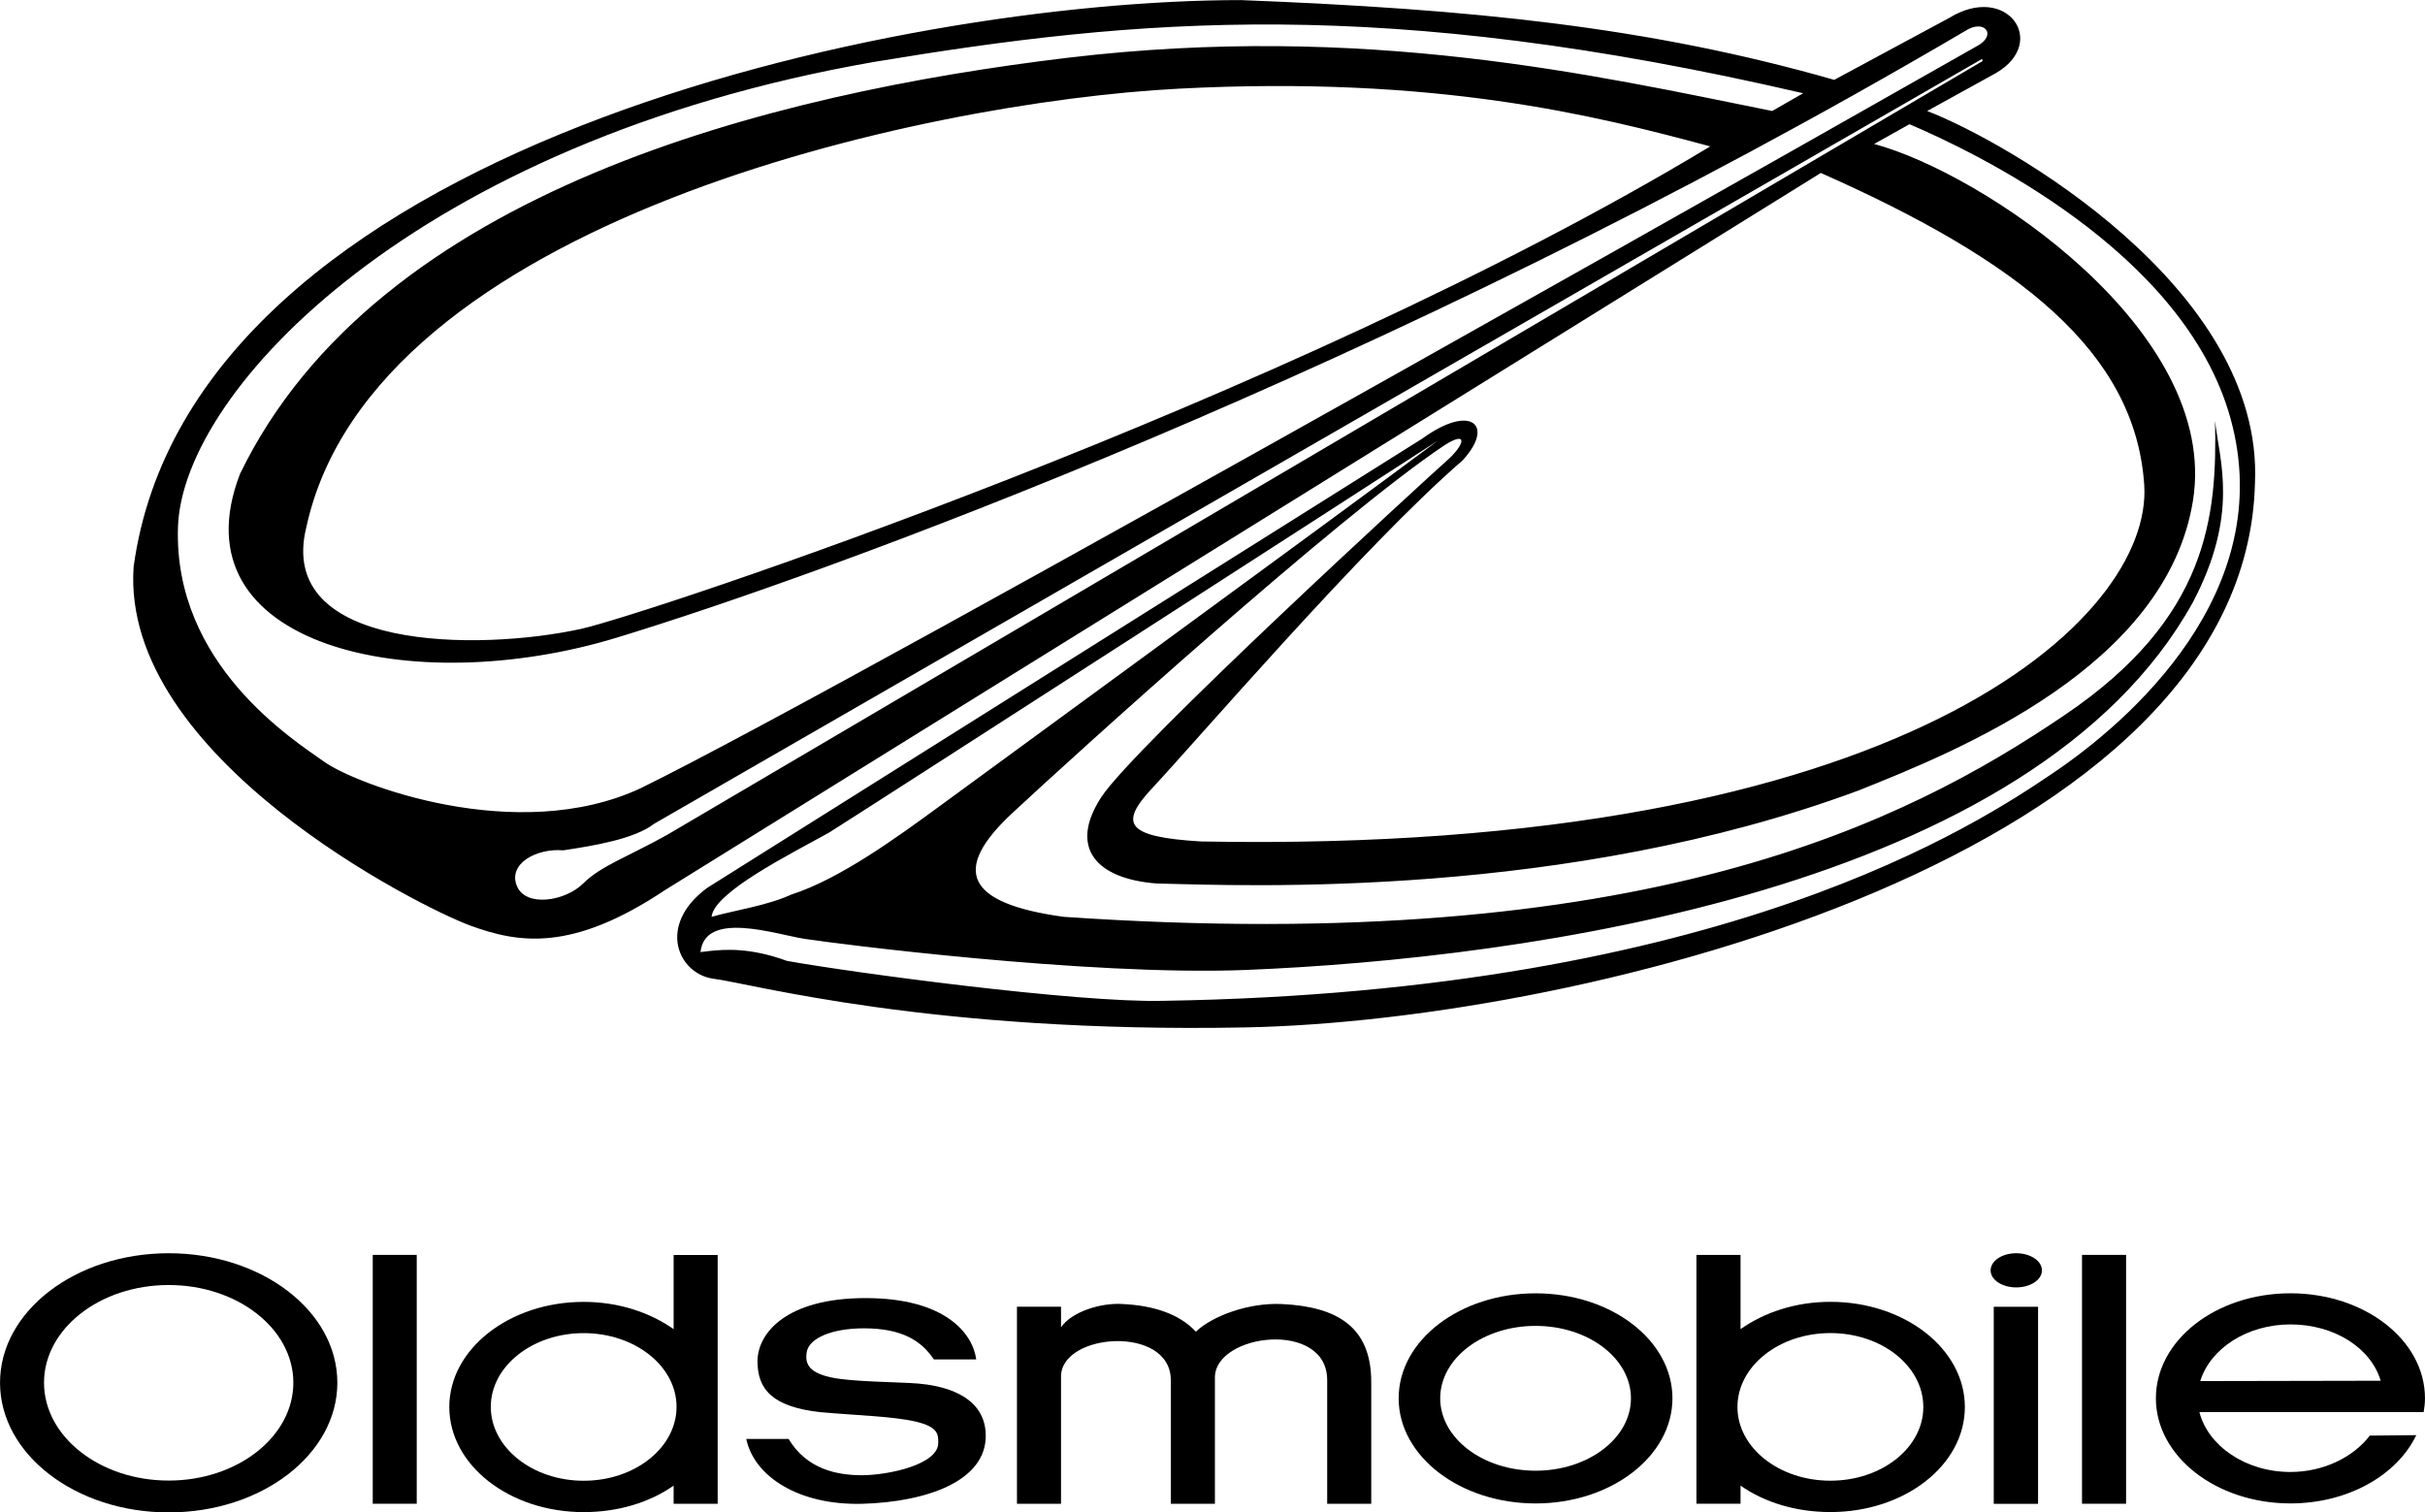 <?xml version="1.0" encoding="UTF-8" standalone="no"?>
<svg
   xmlns:dc="http://purl.org/dc/elements/1.1/"
   xmlns:cc="http://creativecommons.org/ns#"
   xmlns:rdf="http://www.w3.org/1999/02/22-rdf-syntax-ns#"
   xmlns:svg="http://www.w3.org/2000/svg"
   xmlns="http://www.w3.org/2000/svg"
   version="1.1"
   id="svg38115"
   viewBox="0 0 54.298 33.87"
   height="9.559mm"
   width="15.324mm">
  <defs
     id="defs38117" />
  <g
     transform="translate(-347.851,-515.427)"
     id="layer1">
    <g
       transform="matrix(1.333,0,0,-1.333,363.532,536.751)"
       id="g6410">
      <path
         d="M 0,0 C 0,0 0.011,0 0.025,0.002 0.058,0.008 0.108,0.011 0.124,0.014 0.081,0.009 0.039,0.002 0,0"
         style="fill:#000000;fill-opacity:1;fill-rule:nonzero;stroke:none"
         id="path6408" />
    </g>
    <g
       transform="matrix(1.333,0,0,-1.333,382.307,521.022)"
       id="g6414">
      <path
         d="m 0,0 c -0.09,-0.051 -0.158,-0.094 -0.204,-0.122 -0.129,-0.076 -0.113,-0.069 0,0 C -0.154,-0.092 -0.083,-0.049 0,0 M 0.555,0.336 C 0.446,0.273 0.352,0.214 0.266,0.163 0.356,0.214 0.453,0.274 0.555,0.336 m 1.09,0.657 C 1.494,0.902 1.352,0.816 1.223,0.739 1.364,0.823 1.505,0.91 1.645,0.993 M 2.276,1.375 C 2.155,1.3 2.021,1.222 1.88,1.136 2.005,1.212 2.136,1.291 2.276,1.375 M -16.09,-6.368 c -1.712,-0.375 -5.133,-0.375 -4.612,1.712 1.117,5.133 10.339,7.139 14.654,7.364 4.315,0.224 6.993,-0.448 8.927,-0.97 -7.142,-4.313 -17.928,-7.879 -18.969,-8.106 m 4.91,9.523 C -6.718,3.896 -2.625,4.27 4.44,2.631 L 3.92,2.333 C 0.945,2.932 -2.924,3.82 -7.907,3.228 c -4.984,-0.597 -11.604,-2.233 -13.91,-6.992 -1.118,-2.901 2.9,-3.794 6.321,-2.753 3.423,1.041 12.907,4.461 22.652,10.191 0.334,0.223 0.558,-0.075 0.185,-0.261 0,0 -18.782,-10.673 -22.427,-12.457 -2.082,-0.971 -4.798,0.07 -5.318,0.445 -0.521,0.37 -2.531,1.637 -2.455,3.943 0.074,2.303 4.015,6.471 11.679,7.811 m -5.386,-13.229 c 0.017,0 0.045,-0.002 0.076,-0.006 -0.038,0.004 -0.063,0.006 -0.076,0.006 m 1.927,0.248 c -0.67,-0.374 -1.115,-0.522 -1.414,-0.819 -0.297,-0.297 -0.967,-0.408 -1.115,-0.038 -0.149,0.374 0.335,0.633 0.78,0.595 0.483,0.073 1.191,0.185 1.525,0.445 L 7.446,3.208 7.454,3.172 Z m 26.258,6.992 c 0.807,-2.921 -1.711,-5.097 -2.975,-5.951 -1.266,-0.857 -5.505,-3.682 -14.953,-3.831 -1.449,-0.037 -5.28,0.482 -6.322,0.671 -0.614,0.224 -1.031,0.196 -1.326,0.163 -0.011,-0.003 -0.043,-0.006 -0.099,-0.012 -0.009,-0.002 -0.015,-0.002 -0.026,-0.005 0.074,0.709 1.265,0.299 1.748,0.224 0.485,-0.076 4.758,-0.625 7.401,-0.523 4.687,0.189 13.242,1.34 15.919,6.177 0.782,1.486 0.446,2.379 0.372,3.049 0.037,-1.601 -0.11,-3.312 -2.528,-4.945 -2.666,-1.807 -7.068,-4.056 -16.811,-3.388 -1.638,0.224 -1.899,0.783 -0.857,1.749 1.041,0.969 5.468,4.983 7.254,6.174 0.408,0.259 0.334,0 0.038,-0.26 -0.299,-0.263 -5.246,-4.797 -5.804,-5.653 -0.557,-0.855 -0.075,-1.374 0.931,-1.45 1.525,-0.038 6.879,-0.261 11.79,1.563 1.673,0.667 5.17,2.08 5.617,4.87 0.454,2.851 -3.536,5.504 -5.356,5.991 l 0.594,0.332 c 1.042,-0.447 4.612,-2.118 5.393,-4.945 m -23.543,-6.957 c 0.595,0.373 9.485,6.101 10.227,6.585 -1.747,-1.303 -7.661,-5.619 -8.367,-6.139 -0.708,-0.518 -1.675,-1.224 -2.493,-1.486 -0.408,-0.187 -0.929,-0.259 -1.339,-0.374 0.038,0.409 1.303,1.044 1.972,1.414 m -6.025,-1.561 c 0.818,-0.299 1.711,-0.444 3.272,0.597 L 4.737,1.292 c 3.348,-1.484 5.283,-3.012 5.432,-5.242 0.147,-2.231 -4.017,-6.211 -15.844,-5.989 -1.265,0.076 -1.377,0.297 -0.82,0.895 0.685,0.728 3.571,4.089 5.209,5.502 0.556,0.595 0.148,0.967 -0.672,0.371 l -12.012,-7.548 c -0.856,-0.633 -0.484,-1.451 0.112,-1.527 0.595,-0.072 3.644,-0.919 8.926,-0.817 5.765,0.113 16.811,2.902 16.961,9.147 0.147,3.277 -4.166,5.731 -5.506,6.249 L 7.677,2.969 C 8.569,3.487 7.863,4.492 6.894,3.897 L 4.962,2.856 c -3.126,0.894 -6.101,1.189 -9.969,1.34 -5.727,0 -17.63,-2.458 -18.597,-9.521 -0.223,-3.203 4.835,-5.728 5.655,-6.027"
         style="fill:#000000;fill-opacity:1;fill-rule:nonzero;stroke:none"
         id="path6412" />
    </g>
    <g
       transform="matrix(1.333,0,0,-1.333,375.631,515.427)"
       id="g6418">
      <path
         d="M 0,0 C 0,0 0.024,-0.002 0.063,-0.005 0.041,-0.005 0.021,-0.002 0,0"
         style="fill:#000000;fill-opacity:1;fill-rule:nonzero;stroke:none"
         id="path6416" />
    </g>
    <g
       transform="matrix(1.333,0,0,-1.333,377.67,515.509)"
       id="g6422">
      <path
         d="M 0,0 C 0.281,-0.009 0.215,-0.008 0,0"
         style="fill:#000000;fill-opacity:1;fill-rule:nonzero;stroke:none"
         id="path6420" />
    </g>
    <g
       transform="matrix(1.333,0,0,-1.333,375.874,515.438)"
       id="g6426">
      <path
         d="M 0,0 C 0.109,-0.004 0.26,-0.009 0.423,-0.017 0.296,-0.012 0.153,-0.006 0,0"
         style="fill:#000000;fill-opacity:1;fill-rule:nonzero;stroke:none"
         id="path6424" />
    </g>
    <path
       d="m 356.197,543.529 0.985,0 0,5.573 -0.985,0 z"
       style="fill:#000000;fill-opacity:1;fill-rule:nonzero;stroke:none"
       id="path6428" />
    <g
       transform="matrix(1.333,0,0,-1.333,351.628,544.204)"
       id="g6432">
      <path
         d="m 0,0 c 1.156,0 2.094,-0.735 2.094,-1.641 0,-0.906 -0.938,-1.644 -2.094,-1.644 -1.156,0 -2.094,0.738 -2.094,1.644 C -2.094,-0.735 -1.156,0 0,0 m 0,-3.82 c 1.565,0 2.833,0.977 2.833,2.179 0,1.201 -1.268,2.175 -2.833,2.175 -1.564,0 -2.833,-0.974 -2.833,-2.175 0,-1.202 1.269,-2.179 2.833,-2.179"
         style="fill:#000000;fill-opacity:1;fill-rule:nonzero;stroke:none"
         id="path6430" />
    </g>
    <g
       transform="matrix(1.333,0,0,-1.333,382.234,545.119)"
       id="g6436">
      <path
         d="m 0,0 c 0.884,0 1.602,-0.544 1.602,-1.217 0,-0.67 -0.718,-1.216 -1.602,-1.216 -0.885,0 -1.602,0.546 -1.602,1.216 C -1.602,-0.544 -0.885,0 0,0 m 0,-2.983 c 1.27,0 2.299,0.793 2.299,1.766 0,0.977 -1.029,1.764 -2.299,1.764 -1.269,0 -2.3,-0.787 -2.3,-1.764 0,-0.973 1.031,-1.766 2.3,-1.766"
         style="fill:#000000;fill-opacity:1;fill-rule:nonzero;stroke:none"
         id="path6434" />
    </g>
    <path
       d="m 394.469,543.529 0.987,0 0,5.573 -0.987,0 z"
       style="fill:#000000;fill-opacity:1;fill-rule:nonzero;stroke:none"
       id="path6438" />
    <path
       d="m 392.493,544.691 0.992,0 0,4.413 -0.992,0 z"
       style="fill:#000000;fill-opacity:1;fill-rule:nonzero;stroke:none"
       id="path6440" />
    <g
       transform="matrix(1.333,0,0,-1.333,392.996,543.492)"
       id="g6444">
      <path
         d="m 0,0 c 0.239,0 0.432,-0.128 0.432,-0.289 0,-0.157 -0.193,-0.285 -0.432,-0.285 -0.238,0 -0.43,0.128 -0.43,0.285 C -0.43,-0.128 -0.238,0 0,0"
         style="fill:#000000;fill-opacity:1;fill-rule:nonzero;stroke:none"
         id="path6442" />
    </g>
    <g
       transform="matrix(1.333,0,0,-1.333,369.923,547.557)"
       id="g6448">
      <path
         d="m 0,0 c -0.016,0.713 -0.813,0.831 -1.133,0.86 -0.32,0.027 -1.103,0.027 -1.452,0.101 -0.348,0.073 -0.464,0.203 -0.421,0.434 0.043,0.228 0.421,0.393 0.959,0.393 0.652,0 0.971,-0.217 1.175,-0.522 l 0.712,0 c -0.059,0.438 -0.523,1.03 -1.859,1.03 -1.335,0 -1.815,-0.592 -1.815,-1.061 0,-0.462 0.237,-0.766 1.06,-0.856 0.639,-0.056 1.22,-0.07 1.596,-0.158 0.38,-0.088 0.38,-0.218 0.38,-0.348 0.014,-0.379 -0.858,-0.553 -1.279,-0.553 -0.422,0 -0.929,0.1 -1.235,0.61 l -0.711,0 c 0.13,-0.623 0.87,-1.117 1.946,-1.09 C -1.002,-1.13 0.015,-0.783 0,0"
         style="fill:#000000;fill-opacity:1;fill-rule:nonzero;stroke:none"
         id="path6446" />
    </g>
    <g
       transform="matrix(1.333,0,0,-1.333,375.054,546.275)"
       id="g6452">
      <path
         d="m 0,0 c 0,0.743 1.886,0.972 1.886,-0.044 l 0,-2.077 0.74,0 0,2.047 C 2.626,0.856 2.047,1.189 1.13,1.234 0.564,1.262 -0.045,1.032 -0.32,0.77 -0.592,1.064 -1.022,1.208 -1.541,1.234 -1.918,1.262 -2.411,1.101 -2.585,0.843 l 0,0.346 -0.74,0 0,-3.31 0.74,0 0,2.137 c 0,0.738 1.844,0.87 1.844,-0.06 l 0,-2.077 0.741,0 z"
         style="fill:#000000;fill-opacity:1;fill-rule:nonzero;stroke:none"
         id="path6450" />
    </g>
    <g
       transform="matrix(1.333,0,0,-1.333,360.92,548.587)"
       id="g6456">
      <path
         d="M 0,0 C -0.86,0 -1.56,0.557 -1.56,1.242 -1.56,1.925 -0.86,2.48 0,2.48 0.862,2.48 1.56,1.925 1.56,1.242 1.56,0.557 0.862,0 0,0 m 2.251,-0.387 0,4.18 -0.74,0 0,-1.246 C 1.11,2.829 0.583,3.005 0,3.005 c -1.247,0 -2.257,-0.792 -2.257,-1.766 0,-0.977 1.01,-1.766 2.257,-1.766 0.583,0 1.11,0.164 1.511,0.445 l 0,-0.305 z"
         style="fill:#000000;fill-opacity:1;fill-rule:nonzero;stroke:none"
         id="path6454" />
    </g>
    <g
       transform="matrix(1.333,0,0,-1.333,388.835,545.28)"
       id="g6460">
      <path
         d="M 0,0 C 0.863,0 1.561,-0.555 1.561,-1.242 1.561,-1.926 0.863,-2.48 0,-2.48 c -0.861,0 -1.561,0.554 -1.561,1.238 C -1.561,-0.555 -0.861,0 0,0 m -2.25,1.313 0,-4.18 0.741,0 0,0.304 c 0.401,-0.28 0.927,-0.444 1.509,-0.444 1.249,0 2.259,0.788 2.259,1.765 0,0.975 -1.01,1.767 -2.259,1.767 -0.582,0 -1.108,-0.176 -1.509,-0.459 l 0,1.247 z"
         style="fill:#000000;fill-opacity:1;fill-rule:nonzero;stroke:none"
         id="path6458" />
    </g>
    <g
       transform="matrix(1.333,0,0,-1.333,399.136,544.389)"
       id="g6464">
      <path
         d="m 0,0 c -1.249,0 -2.26,-0.787 -2.26,-1.764 0,-0.973 1.011,-1.766 2.26,-1.766 0.968,0 1.792,0.475 2.114,1.147 L 1.333,-2.391 C 1.061,-2.748 0.563,-3.002 0,-3.002 c -0.756,0 -1.385,0.441 -1.529,1.006 l -0.002,0 0,0.002 0.016,0.519 c 0.169,0.547 0.786,0.952 1.515,0.952 0.732,0 1.349,-0.39 1.516,-0.946 l -3.031,-0.006 -0.016,-0.519 c 10e-4,0 0.002,0 0.002,-0.002 l 3.767,0 C 2.251,-1.921 2.26,-1.843 2.26,-1.764 2.26,-0.787 1.247,0 0,0"
         style="fill:#000000;fill-opacity:1;fill-rule:nonzero;stroke:none"
         id="path6462" />
    </g>
  </g>
</svg>
